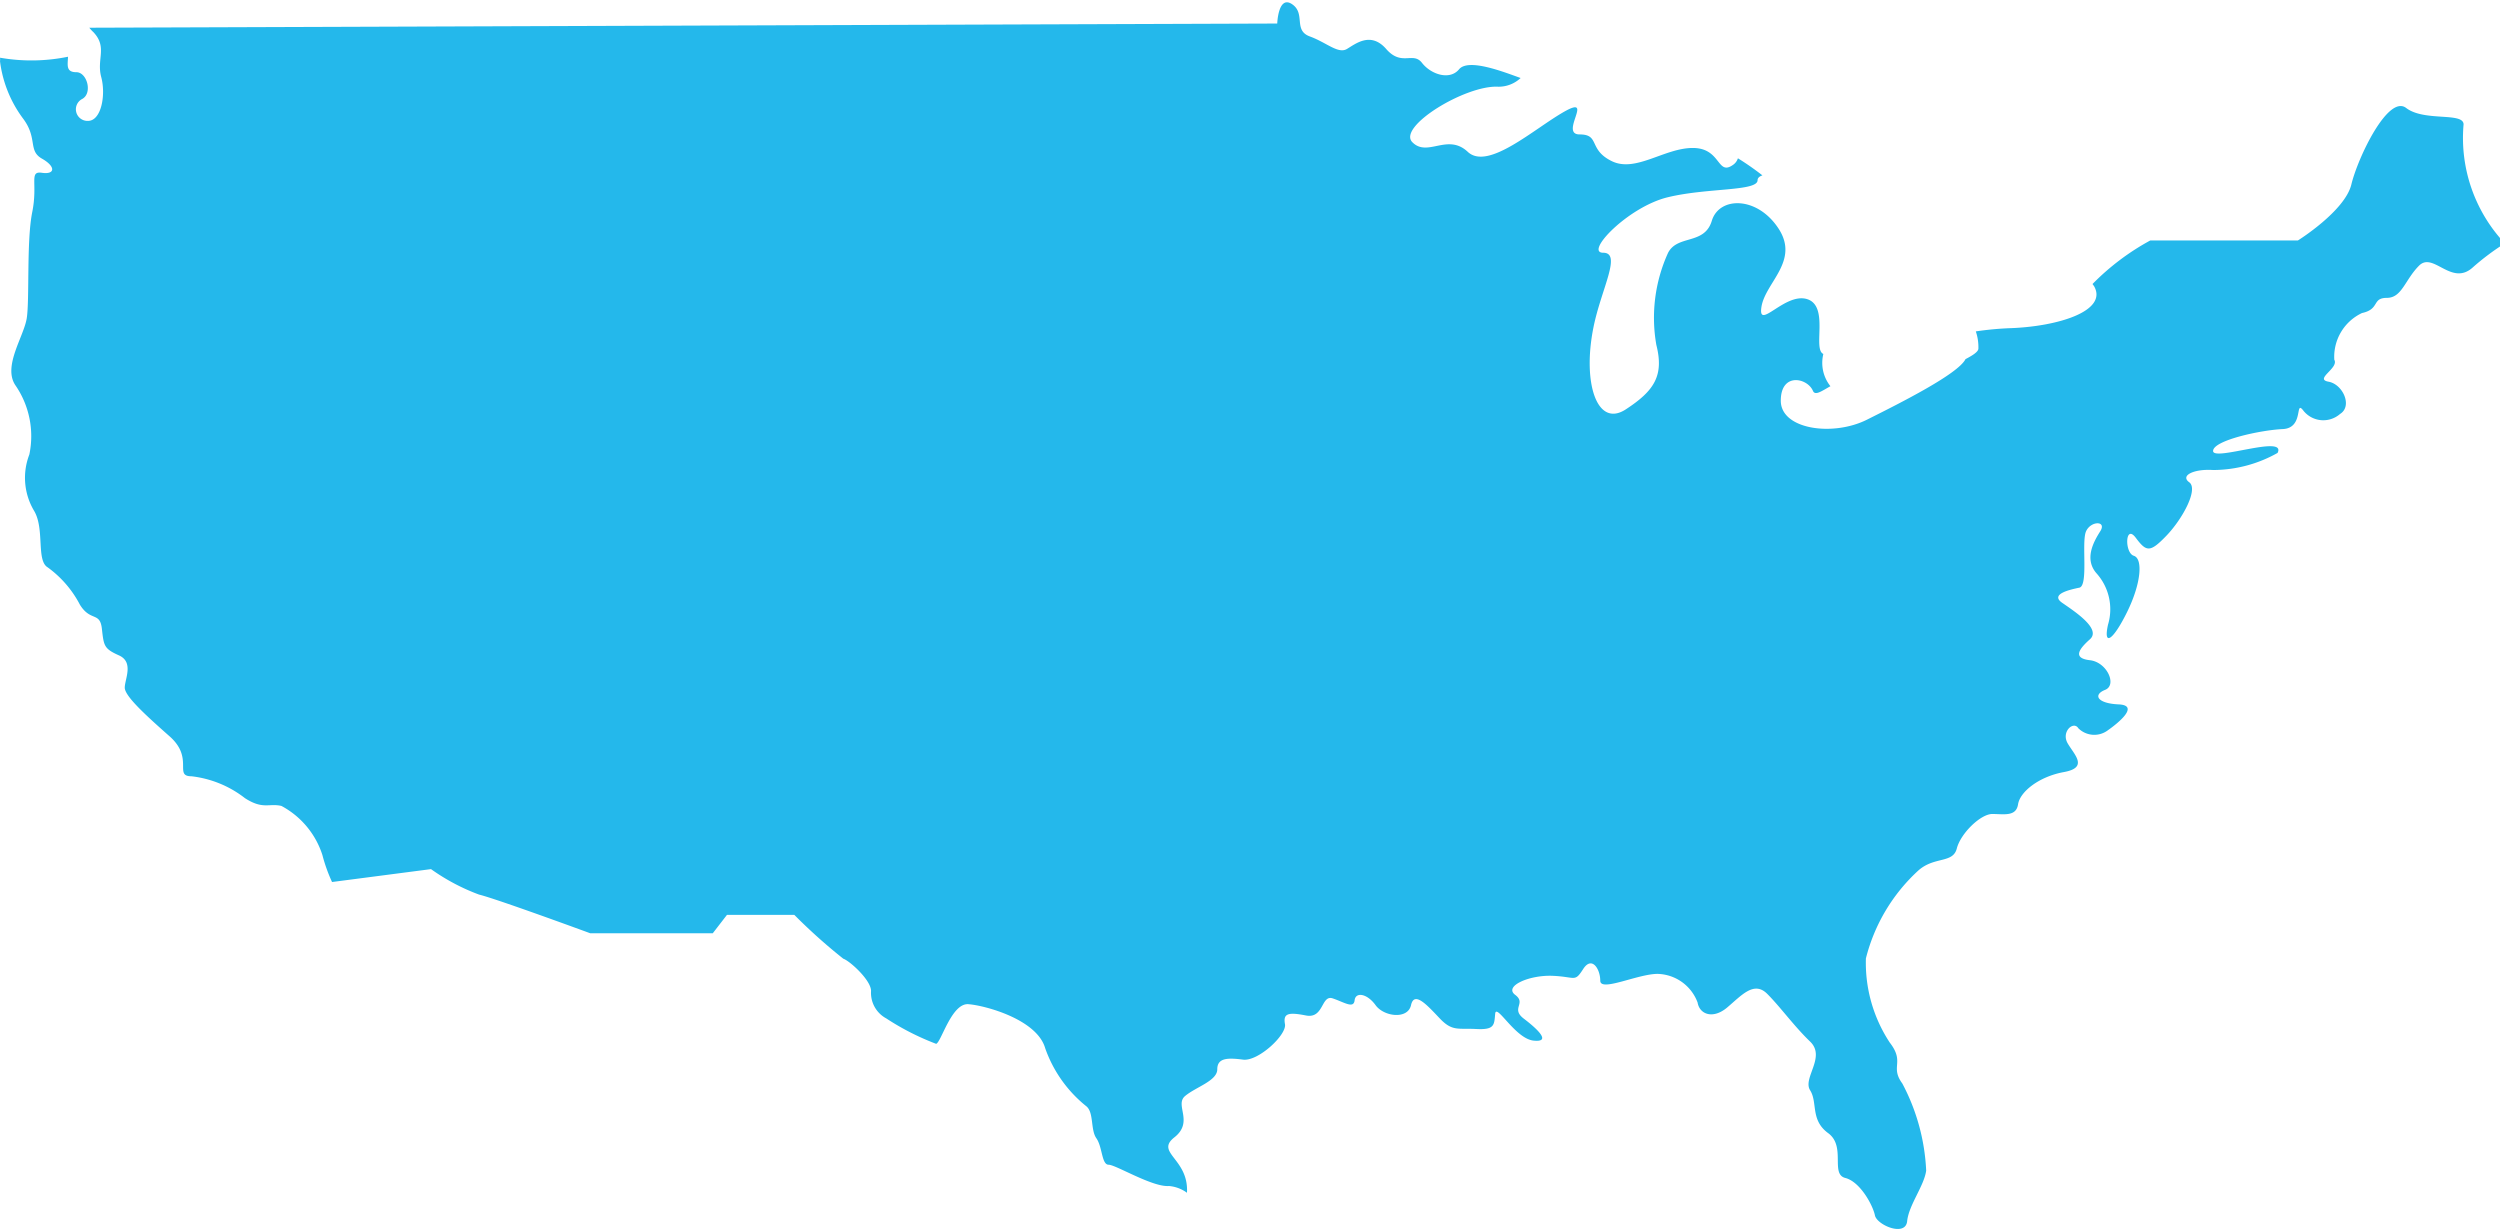 <svg xmlns="http://www.w3.org/2000/svg" viewBox="0 0 77.55 38.21"><defs><style>.cls-1{fill:#24b8eb;}</style></defs><title>UNITED STATES</title><g id="Слой_2" data-name="Слой 2"><g id="Слой_11" data-name="Слой 11"><path class="cls-1" d="M76.42,3.86c0-.39-1.22-.08-1.78-.51s-1.5,1.54-1.7,2.37-1.66,1.74-1.66,1.74l-4.58,0a7.59,7.59,0,0,0-1.79,1.35l.05.07c.43.77-1.13,1.25-2.61,1.3a9.84,9.84,0,0,0-1.06.1,1.52,1.52,0,0,1,.08.53c0,.1-.17.21-.4.33-.23.46-2,1.35-3.06,1.88s-2.67.3-2.67-.59.83-.71,1-.3c.07.15.27,0,.54-.15a1.16,1.16,0,0,1-.22-1c-.34-.15.19-1.48-.5-1.7s-1.54,1-1.42.24,1.19-1.42.53-2.43-1.84-1-2.07-.24-1.07.42-1.36,1a4.86,4.86,0,0,0-.36,2.85c.24.95-.06,1.42-.95,2s-1.35-.82-1-2.55c.24-1.19.89-2.31.3-2.31s.77-1.42,2-1.72,2.79-.18,2.79-.53c0-.07.06-.12.15-.15a8.62,8.62,0,0,0-.76-.53.39.39,0,0,1-.16.21c-.49.34-.36-.53-1.24-.53S50.74,5.36,50,5s-.36-.83-1-.83.47-1.24-.47-.71-2.37,1.84-3,1.25-1.25.18-1.72-.3,1.66-1.78,2.67-1.72a1,1,0,0,0,.69-.27c-.53-.19-1.62-.62-1.91-.27s-.87.16-1.15-.2-.63.12-1.11-.43-.95-.16-1.22,0-.63-.2-1.15-.39-.12-.71-.55-1-.46.6-.46.6L2.77.86A1.24,1.24,0,0,0,2.9,1c.44.47.09.83.24,1.39s0,1.36-.41,1.36a.36.36,0,0,1-.18-.68c.33-.18.15-.83-.18-.83s-.27-.22-.26-.48A5.65,5.65,0,0,1,0,1.79a.38.38,0,0,1,0,.11A3.75,3.75,0,0,0,.71,3.67c.47.62.15,1,.59,1.25s.41.5,0,.44S1.18,5.69,1,6.58.92,9.3.83,9.87.09,11.35.47,11.94a2.78,2.78,0,0,1,.44,2.16,2,2,0,0,0,.15,1.75c.33.56.06,1.54.42,1.75a3.33,3.33,0,0,1,1,1.16c.33.53.62.21.68.74s.06.62.53.83.18.74.18,1,.62.83,1.39,1.51.12,1.24.68,1.24a3.31,3.31,0,0,1,1.66.68c.56.36.74.15,1.13.24A2.64,2.64,0,0,1,10,26.52a5,5,0,0,0,.3.84l3.07-.4a6.36,6.36,0,0,0,1.49.79c.54.13,3.45,1.2,3.45,1.2l3.8,0,.44-.57h2.09a17.45,17.45,0,0,0,1.52,1.36c.19.06.86.66.86,1a.9.9,0,0,0,.47.85,8,8,0,0,0,1.55.79c.16-.06.48-1.27,1-1.23s2.12.47,2.38,1.36a4,4,0,0,0,1.27,1.8c.25.19.13.73.32,1s.16.82.38.82,1.36.7,1.87.66a1.1,1.1,0,0,1,.56.21c.06-1.06-1-1.24-.39-1.72s0-1,.33-1.28,1-.47,1-.83.33-.36.8-.3,1.36-.77,1.3-1.1.09-.38.65-.27.47-.65.83-.53.65.33.68.06.39-.21.65.15,1,.45,1.1,0,.5,0,.89.41.56.3,1.13.33.56-.12.59-.47.62.77,1.19.83.12-.36-.3-.68.09-.47-.27-.74.44-.62,1.16-.59.68.21.95-.21.53,0,.53.36,1.16-.21,1.78-.21a1.36,1.36,0,0,1,1.24.89c.06.36.47.53.92.15s.83-.83,1.24-.42.83,1,1.33,1.48-.24,1.13,0,1.51,0,.92.56,1.33.06,1.27.53,1.39.86.86.92,1.16.95.68,1,.18.53-1.1.59-1.57a6.38,6.38,0,0,0-.74-2.7c-.39-.53.09-.65-.39-1.27a4.5,4.5,0,0,1-.74-2.61A5.52,5.52,0,0,1,59.51,27c.5-.44,1.07-.21,1.19-.68s.74-1.07,1.1-1.07.74.09.8-.3.65-.86,1.42-1,.33-.53.12-.89.18-.71.33-.47a.7.7,0,0,0,.92.06c.3-.21,1-.77.33-.8s-.8-.3-.42-.45.06-.86-.47-.92-.36-.33,0-.65-.47-.86-.86-1.13.24-.41.53-.47.06-1.42.21-1.75.65-.33.44,0-.5.86-.12,1.3a1.67,1.67,0,0,1,.36,1.6c-.15.68.15.5.59-.39s.5-1.66.21-1.75-.27-1,.06-.56.44.47.95-.06,1-1.45.71-1.66.15-.42.74-.38a4.1,4.1,0,0,0,2-.53c.29-.58-2,.27-2-.06s1.48-.65,2.16-.68.36-.95.65-.56a.79.79,0,0,0,1.13.09c.39-.24.09-.92-.36-1s.33-.42.18-.68a1.5,1.5,0,0,1,.86-1.45c.56-.12.3-.47.77-.47s.56-.56,1-1,1,.65,1.66.06a7.63,7.63,0,0,1,1-.75A4.77,4.77,0,0,1,76.42,3.86Z"/></g></g></svg>